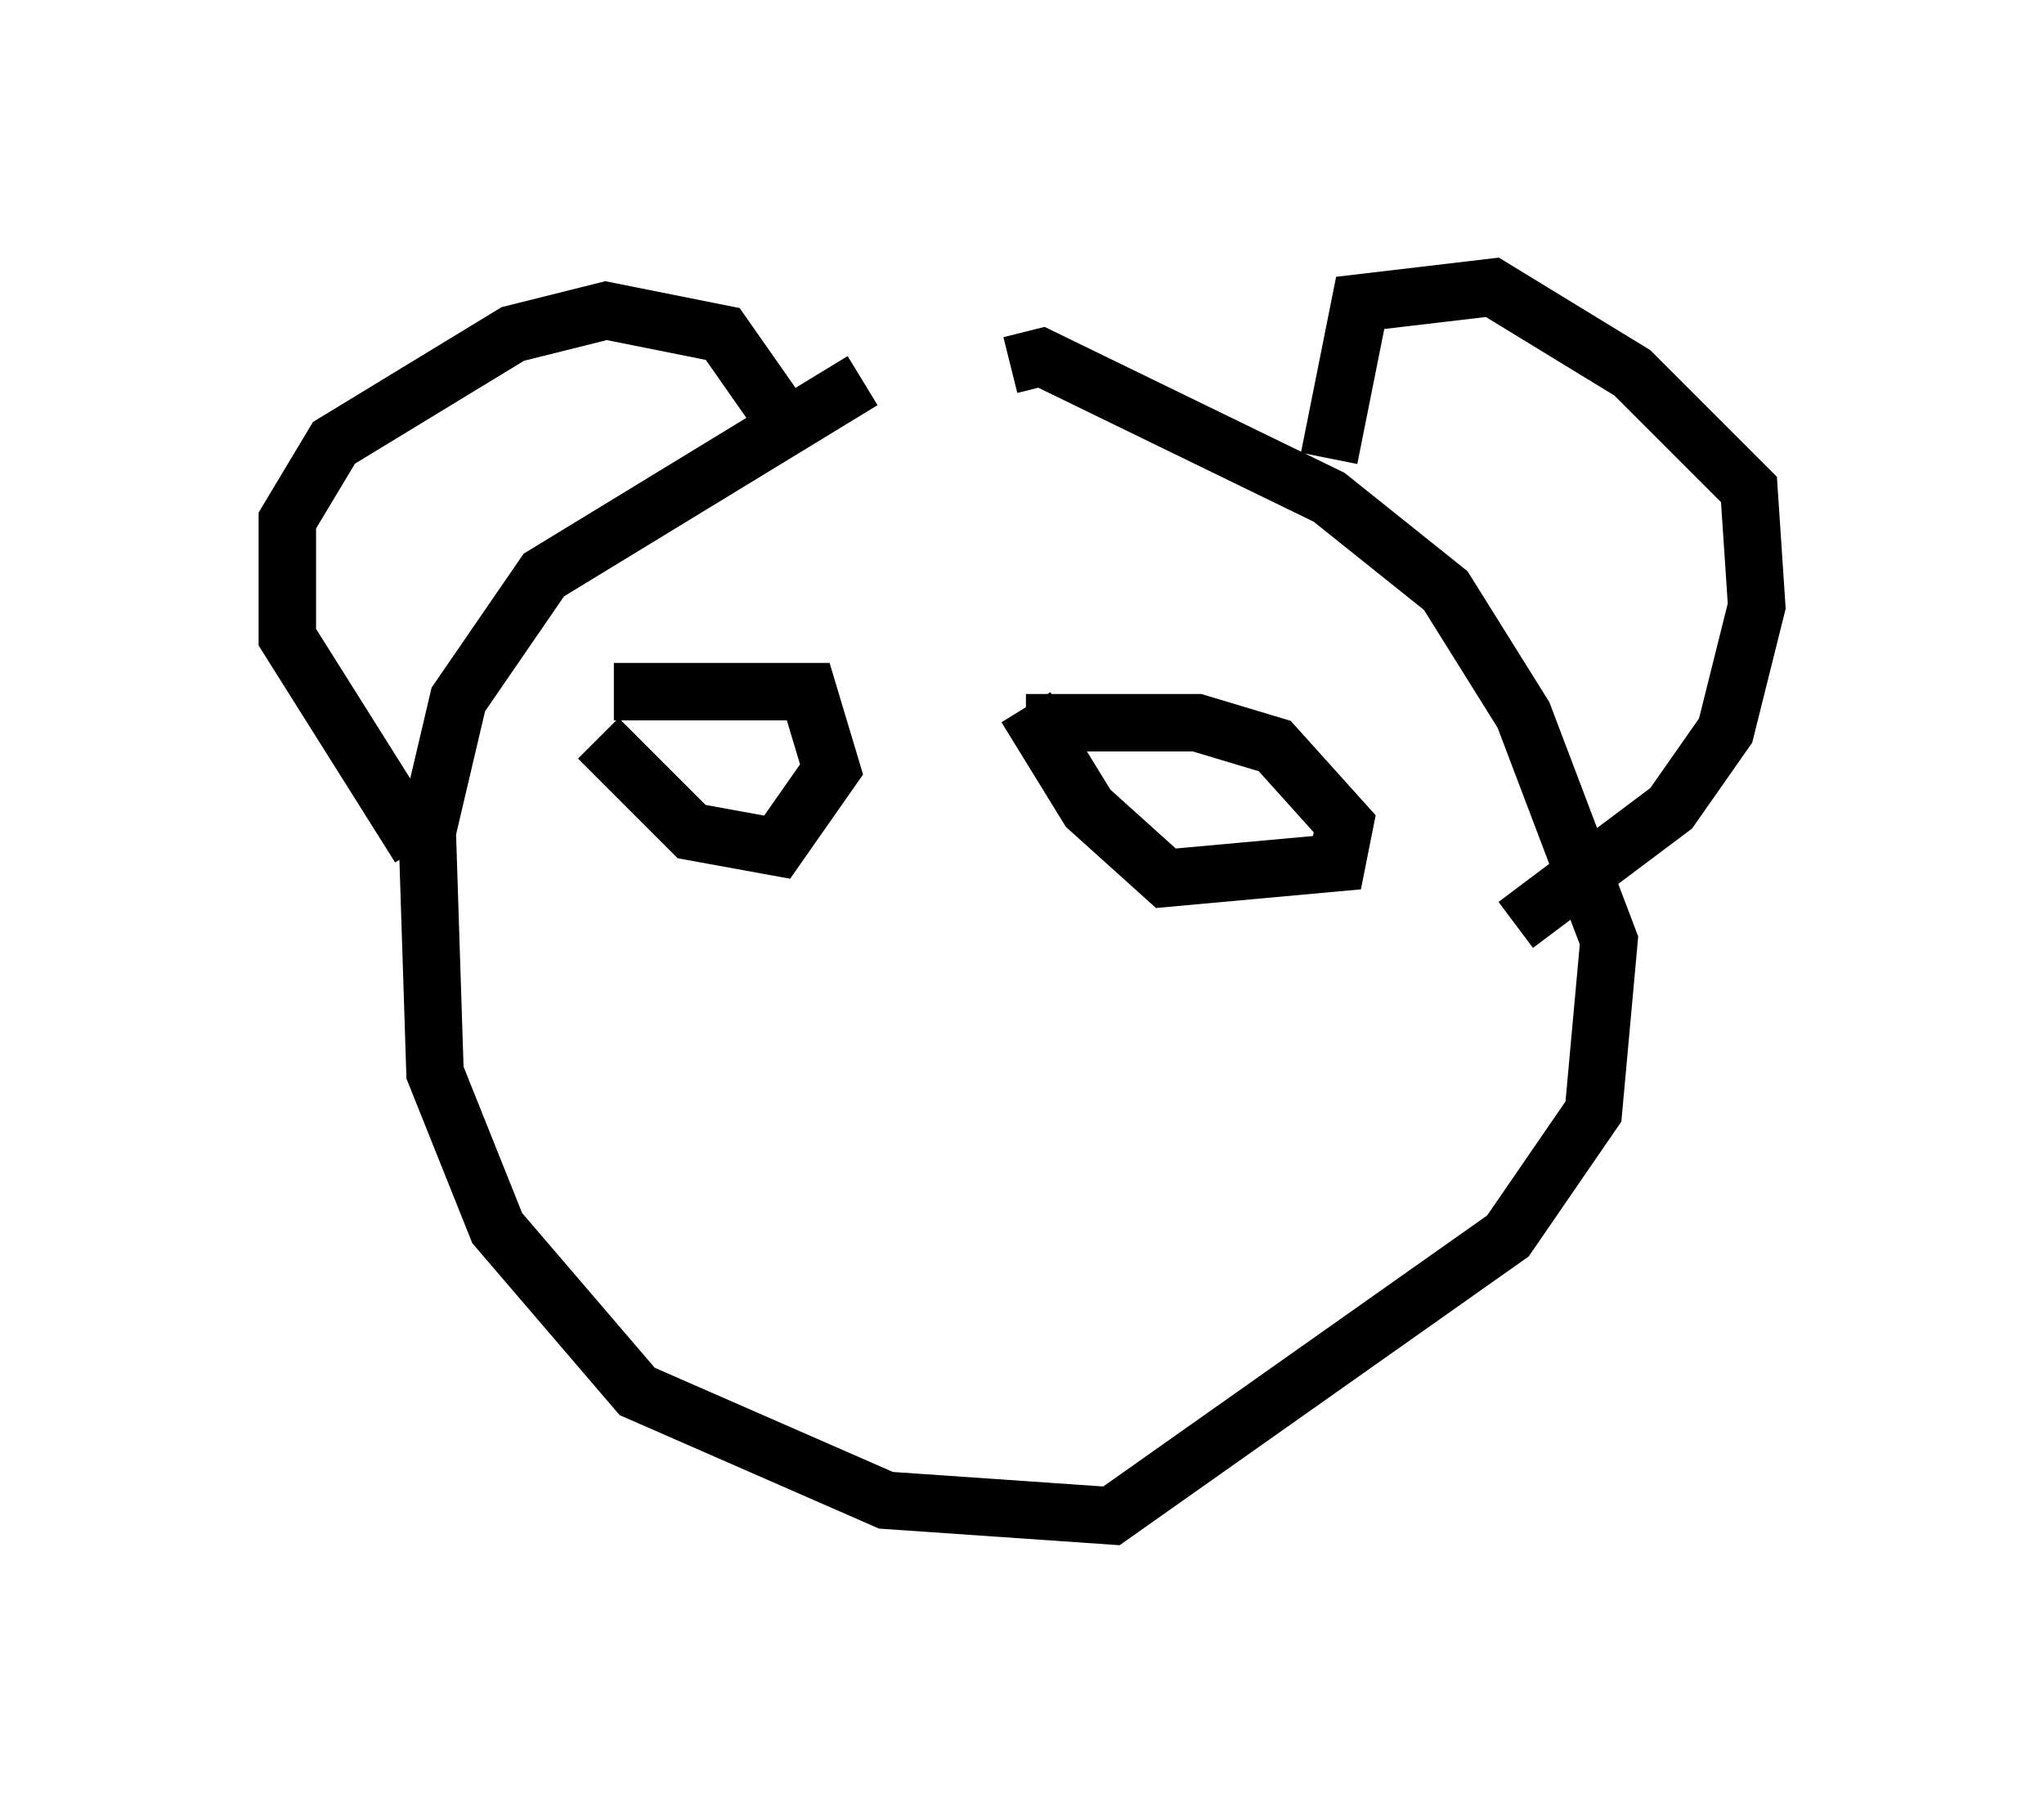 <?xml version="1.0" encoding="utf-8" ?>
<svg baseProfile="full" height="31.38" version="1.1" width="35.575" xmlns="http://www.w3.org/2000/svg" xmlns:ev="http://www.w3.org/2001/xml-events" xmlns:xlink="http://www.w3.org/1999/xlink"><defs /><rect fill="white" height="31.38" width="35.575" x="0" y="0" /><path d="M18.667, 7.165 m-3.654, -0.541 l-5.548, 3.383 -1.488, 2.165 l-0.541, 2.3 0.135, 4.195 l1.083, 2.706 2.436, 2.842 l4.33, 1.894 3.924, 0.271 l6.901, -4.871 1.488, -2.165 l0.271, -2.977 -1.488, -3.924 l-1.353, -2.165 -2.03, -1.624 l-5.007, -2.436 -0.541, 0.135 m5.548, 1.624 l0.541, -2.706 2.3, -0.271 l2.436, 1.488 2.03, 2.03 l0.135, 2.03 -0.541, 2.165 l-0.947, 1.353 -2.706, 2.03 m-12.855, -8.931 l-0.947, -1.353 -2.03, -0.406 l-1.624, 0.406 -3.112, 1.894 l-0.812, 1.353 0.0, 2.03 l2.3, 3.654 m3.383, -2.706 l3.383, 0.0 0.406, 1.353 l-0.947, 1.353 -1.488, -0.271 l-1.624, -1.624 m7.442, -0.271 l2.977, 0.0 1.353, 0.406 l1.218, 1.353 -0.135, 0.677 l-2.977, 0.271 -1.353, -1.218 l-1.083, -1.759 " fill="none" stroke="black" stroke-width="1" /></svg>
